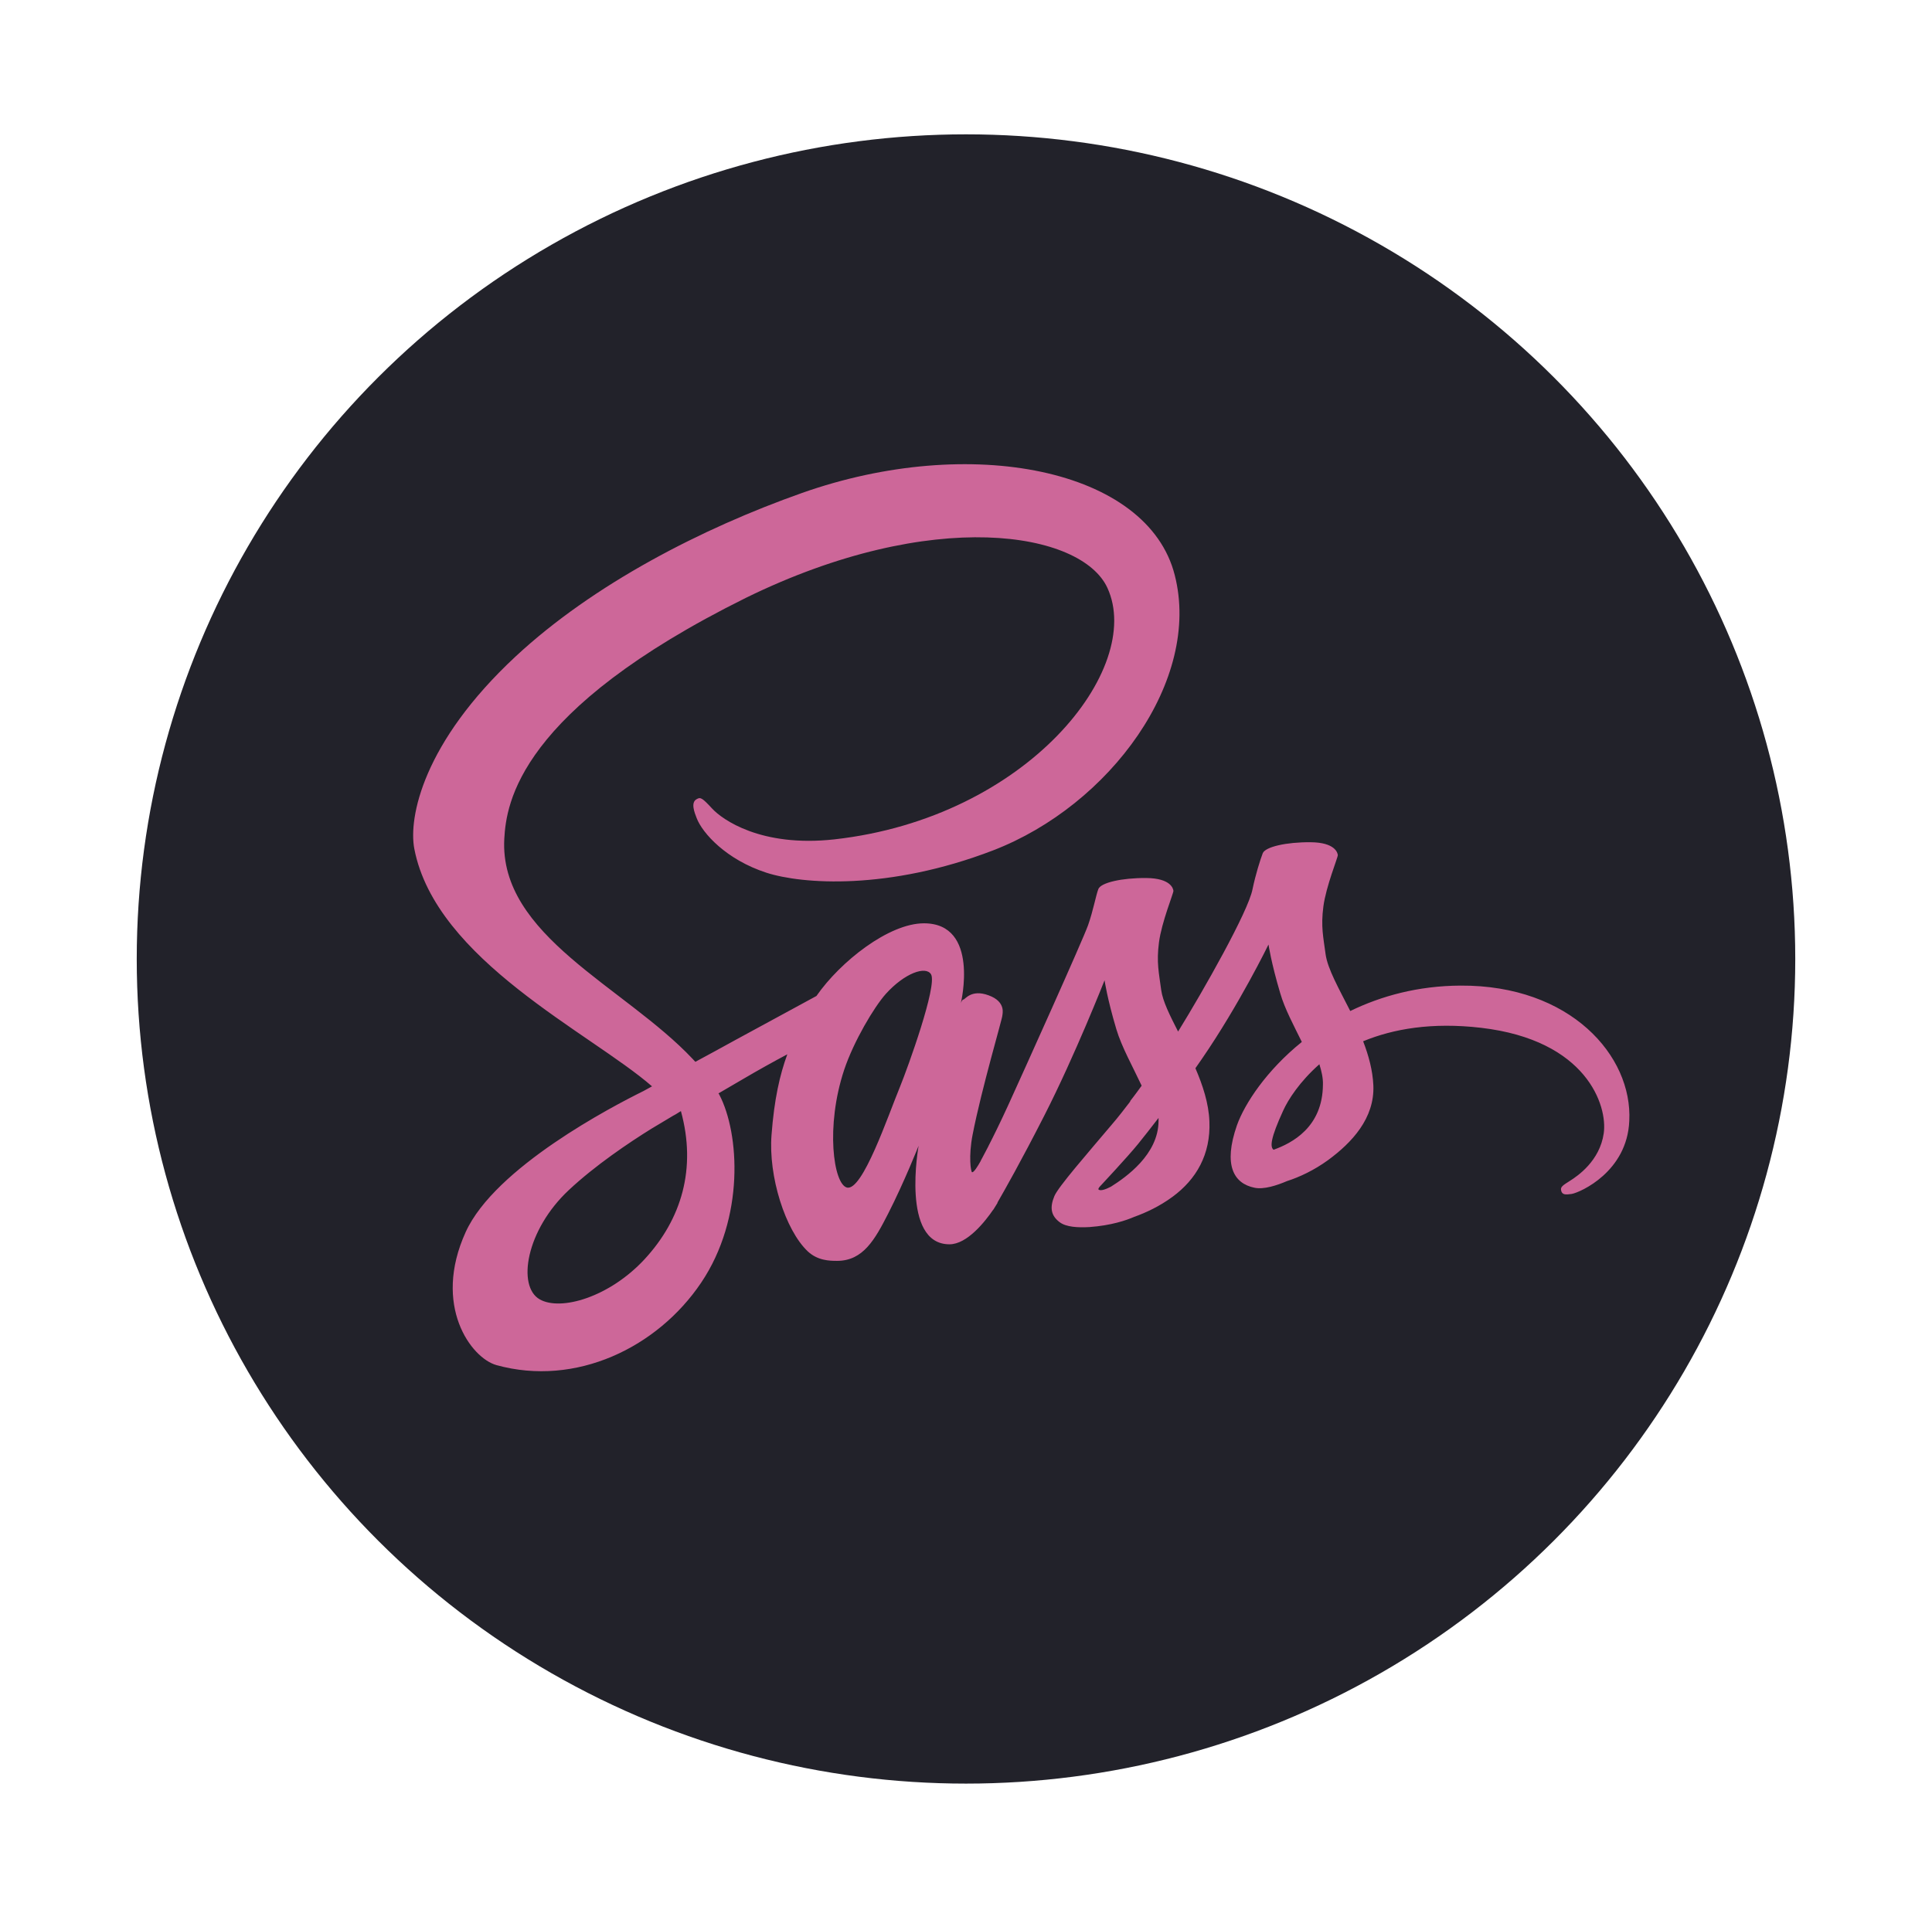 <svg width="219" height="218" viewBox="0 0 219 218" fill="none" xmlns="http://www.w3.org/2000/svg">
<g filter="url(#filter0_d_603_1380)">
<ellipse cx="109.5" cy="93.5" rx="94" ry="93.5" fill="#22222A"/>
<path d="M165.547 96.519C160.737 96.544 156.557 97.697 153.057 99.4C151.772 96.87 150.488 94.616 150.262 92.963C150.01 91.034 149.708 89.857 150.01 87.552C150.312 85.248 151.672 81.966 151.647 81.716C151.621 81.466 151.344 80.288 148.574 80.263C145.804 80.238 143.412 80.789 143.135 81.516C142.858 82.242 142.329 83.895 141.977 85.599C141.498 88.103 136.437 97.045 133.541 101.729C132.609 99.901 131.803 98.298 131.627 97.02C131.375 95.092 131.073 93.914 131.375 91.61C131.677 89.306 133.037 86.024 133.012 85.774C132.987 85.523 132.71 84.346 129.94 84.321C127.17 84.296 124.778 84.847 124.501 85.573C124.224 86.3 123.921 88.003 123.342 89.656C122.763 91.309 116.039 106.238 114.277 110.095C113.37 112.074 112.589 113.652 112.035 114.729C112.035 114.729 112.01 114.804 111.935 114.93C111.456 115.856 111.179 116.357 111.179 116.357C111.179 116.357 111.179 116.357 111.179 116.382C110.802 117.059 110.399 117.685 110.197 117.685C110.046 117.685 109.769 115.881 110.248 113.427C111.255 108.242 113.647 100.176 113.622 99.901C113.622 99.751 114.075 98.348 112.061 97.621C110.096 96.895 109.391 98.097 109.215 98.097C109.039 98.097 108.913 98.523 108.913 98.523C108.913 98.523 111.104 89.456 104.733 89.456C100.754 89.456 95.264 93.789 92.545 97.697C90.832 98.623 87.181 100.602 83.278 102.731C81.792 103.558 80.256 104.384 78.821 105.161C78.72 105.061 78.619 104.935 78.518 104.835C70.813 96.645 56.56 90.859 57.164 79.862C57.391 75.855 58.776 65.335 84.537 52.56C105.74 42.165 122.612 45.046 125.533 51.433C129.713 60.551 116.493 77.483 94.585 79.938C86.224 80.864 81.842 77.658 80.734 76.456C79.576 75.204 79.4 75.129 78.972 75.379C78.267 75.755 78.72 76.882 78.972 77.533C79.626 79.236 82.321 82.242 86.879 83.72C90.908 85.022 100.704 85.749 112.564 81.19C125.835 76.08 136.21 61.878 133.163 49.98C130.116 37.907 109.971 33.925 90.908 40.663C79.576 44.67 67.287 50.982 58.449 59.198C47.948 68.967 46.286 77.458 46.965 81.015C49.408 93.639 66.91 101.855 73.91 107.941C73.558 108.142 73.23 108.317 72.953 108.467C69.453 110.196 56.106 117.134 52.782 124.473C49.005 132.789 53.387 138.75 56.283 139.552C65.273 142.031 74.514 137.573 79.475 130.209C84.436 122.845 83.832 113.276 81.54 108.893C81.515 108.843 81.49 108.793 81.439 108.743C82.346 108.217 83.278 107.666 84.184 107.14C85.972 106.088 87.735 105.111 89.246 104.309C88.39 106.639 87.76 109.419 87.458 113.427C87.08 118.136 89.019 124.247 91.563 126.652C92.696 127.704 94.03 127.729 94.887 127.729C97.858 127.729 99.193 125.274 100.678 122.369C102.492 118.812 104.128 114.679 104.128 114.679C104.128 114.679 102.089 125.851 107.629 125.851C109.643 125.851 111.683 123.246 112.589 121.918C112.589 121.943 112.589 121.943 112.589 121.943C112.589 121.943 112.64 121.868 112.741 121.693C112.942 121.367 113.068 121.167 113.068 121.167C113.068 121.167 113.068 121.142 113.068 121.116C113.874 119.714 115.687 116.533 118.381 111.248C121.856 104.435 125.206 95.918 125.206 95.918C125.206 95.918 125.508 97.997 126.54 101.454C127.145 103.483 128.404 105.712 129.411 107.866C128.605 108.993 128.102 109.619 128.102 109.619C128.102 109.619 128.102 109.619 128.127 109.645C127.472 110.496 126.767 111.423 125.986 112.325C123.241 115.581 119.968 119.313 119.515 120.39C118.986 121.668 119.112 122.594 120.119 123.346C120.849 123.897 122.159 123.972 123.493 123.897C125.961 123.721 127.699 123.12 128.555 122.745C129.889 122.269 131.451 121.542 132.911 120.465C135.606 118.486 137.243 115.656 137.091 111.924C137.016 109.87 136.336 107.816 135.505 105.887C135.757 105.537 135.983 105.186 136.235 104.835C140.491 98.648 143.79 91.861 143.79 91.861C143.79 91.861 144.092 93.939 145.124 97.396C145.628 99.149 146.661 101.053 147.567 102.907C143.563 106.138 141.095 109.895 140.214 112.35C138.628 116.908 139.861 118.962 142.203 119.438C143.261 119.664 144.772 119.163 145.88 118.687C147.29 118.236 148.952 117.459 150.539 116.307C153.233 114.328 155.827 111.573 155.676 107.841C155.6 106.138 155.147 104.46 154.517 102.831C157.917 101.429 162.299 100.652 167.889 101.304C179.875 102.706 182.243 110.145 181.789 113.276C181.336 116.407 178.818 118.111 177.987 118.637C177.156 119.163 176.879 119.338 176.954 119.714C177.055 120.265 177.458 120.24 178.163 120.14C179.145 119.964 184.459 117.61 184.685 111.849C185.063 104.485 178.012 96.444 165.547 96.519ZM73.079 127.529C69.1 131.837 63.56 133.465 61.168 132.087C58.599 130.61 59.607 124.247 64.492 119.689C67.464 116.908 71.291 114.328 73.835 112.75C74.414 112.4 75.27 111.899 76.302 111.273C76.479 111.172 76.579 111.122 76.579 111.122C76.781 110.997 76.982 110.872 77.184 110.747C78.972 117.259 77.259 122.995 73.079 127.529ZM102.038 107.941C100.653 111.298 97.757 119.889 95.995 119.413C94.484 119.012 93.552 112.5 95.692 106.063C96.775 102.831 99.067 98.974 100.401 97.471C102.567 95.067 104.959 94.265 105.539 95.242C106.269 96.519 102.894 105.837 102.038 107.941ZM125.936 119.313C125.357 119.614 124.803 119.814 124.551 119.664C124.375 119.563 124.803 119.163 124.803 119.163C124.803 119.163 127.799 115.957 128.983 114.504C129.663 113.652 130.469 112.65 131.325 111.523C131.325 111.623 131.325 111.749 131.325 111.849C131.325 115.681 127.598 118.261 125.936 119.313ZM144.369 115.13C143.941 114.829 144.016 113.828 145.452 110.697C146.006 109.469 147.315 107.415 149.556 105.436C149.808 106.238 149.985 107.014 149.959 107.741C149.934 112.575 146.459 114.379 144.369 115.13Z" fill="#CD6799"/>
</g>
<defs>
<filter id="filter0_d_603_1380" x="0.268" y="0" width="218.465" height="217.465" filterUnits="userSpaceOnUse" color-interpolation-filters="sRGB">
<feFlood flood-opacity="0" result="BackgroundImageFix"/>
<feColorMatrix in="SourceAlpha" type="matrix" values="0 0 0 0 0 0 0 0 0 0 0 0 0 0 0 0 0 0 127 0" result="hardAlpha"/>
<feOffset dy="15.232"/>
<feGaussianBlur stdDeviation="7.616"/>
<feComposite in2="hardAlpha" operator="out"/>
<feColorMatrix type="matrix" values="0 0 0 0 0 0 0 0 0 0 0 0 0 0 0 0 0 0 0.25 0"/>
<feBlend mode="normal" in2="BackgroundImageFix" result="effect1_dropShadow_603_1380"/>
<feBlend mode="normal" in="SourceGraphic" in2="effect1_dropShadow_603_1380" result="shape"/>
</filter>
</defs>
</svg>

